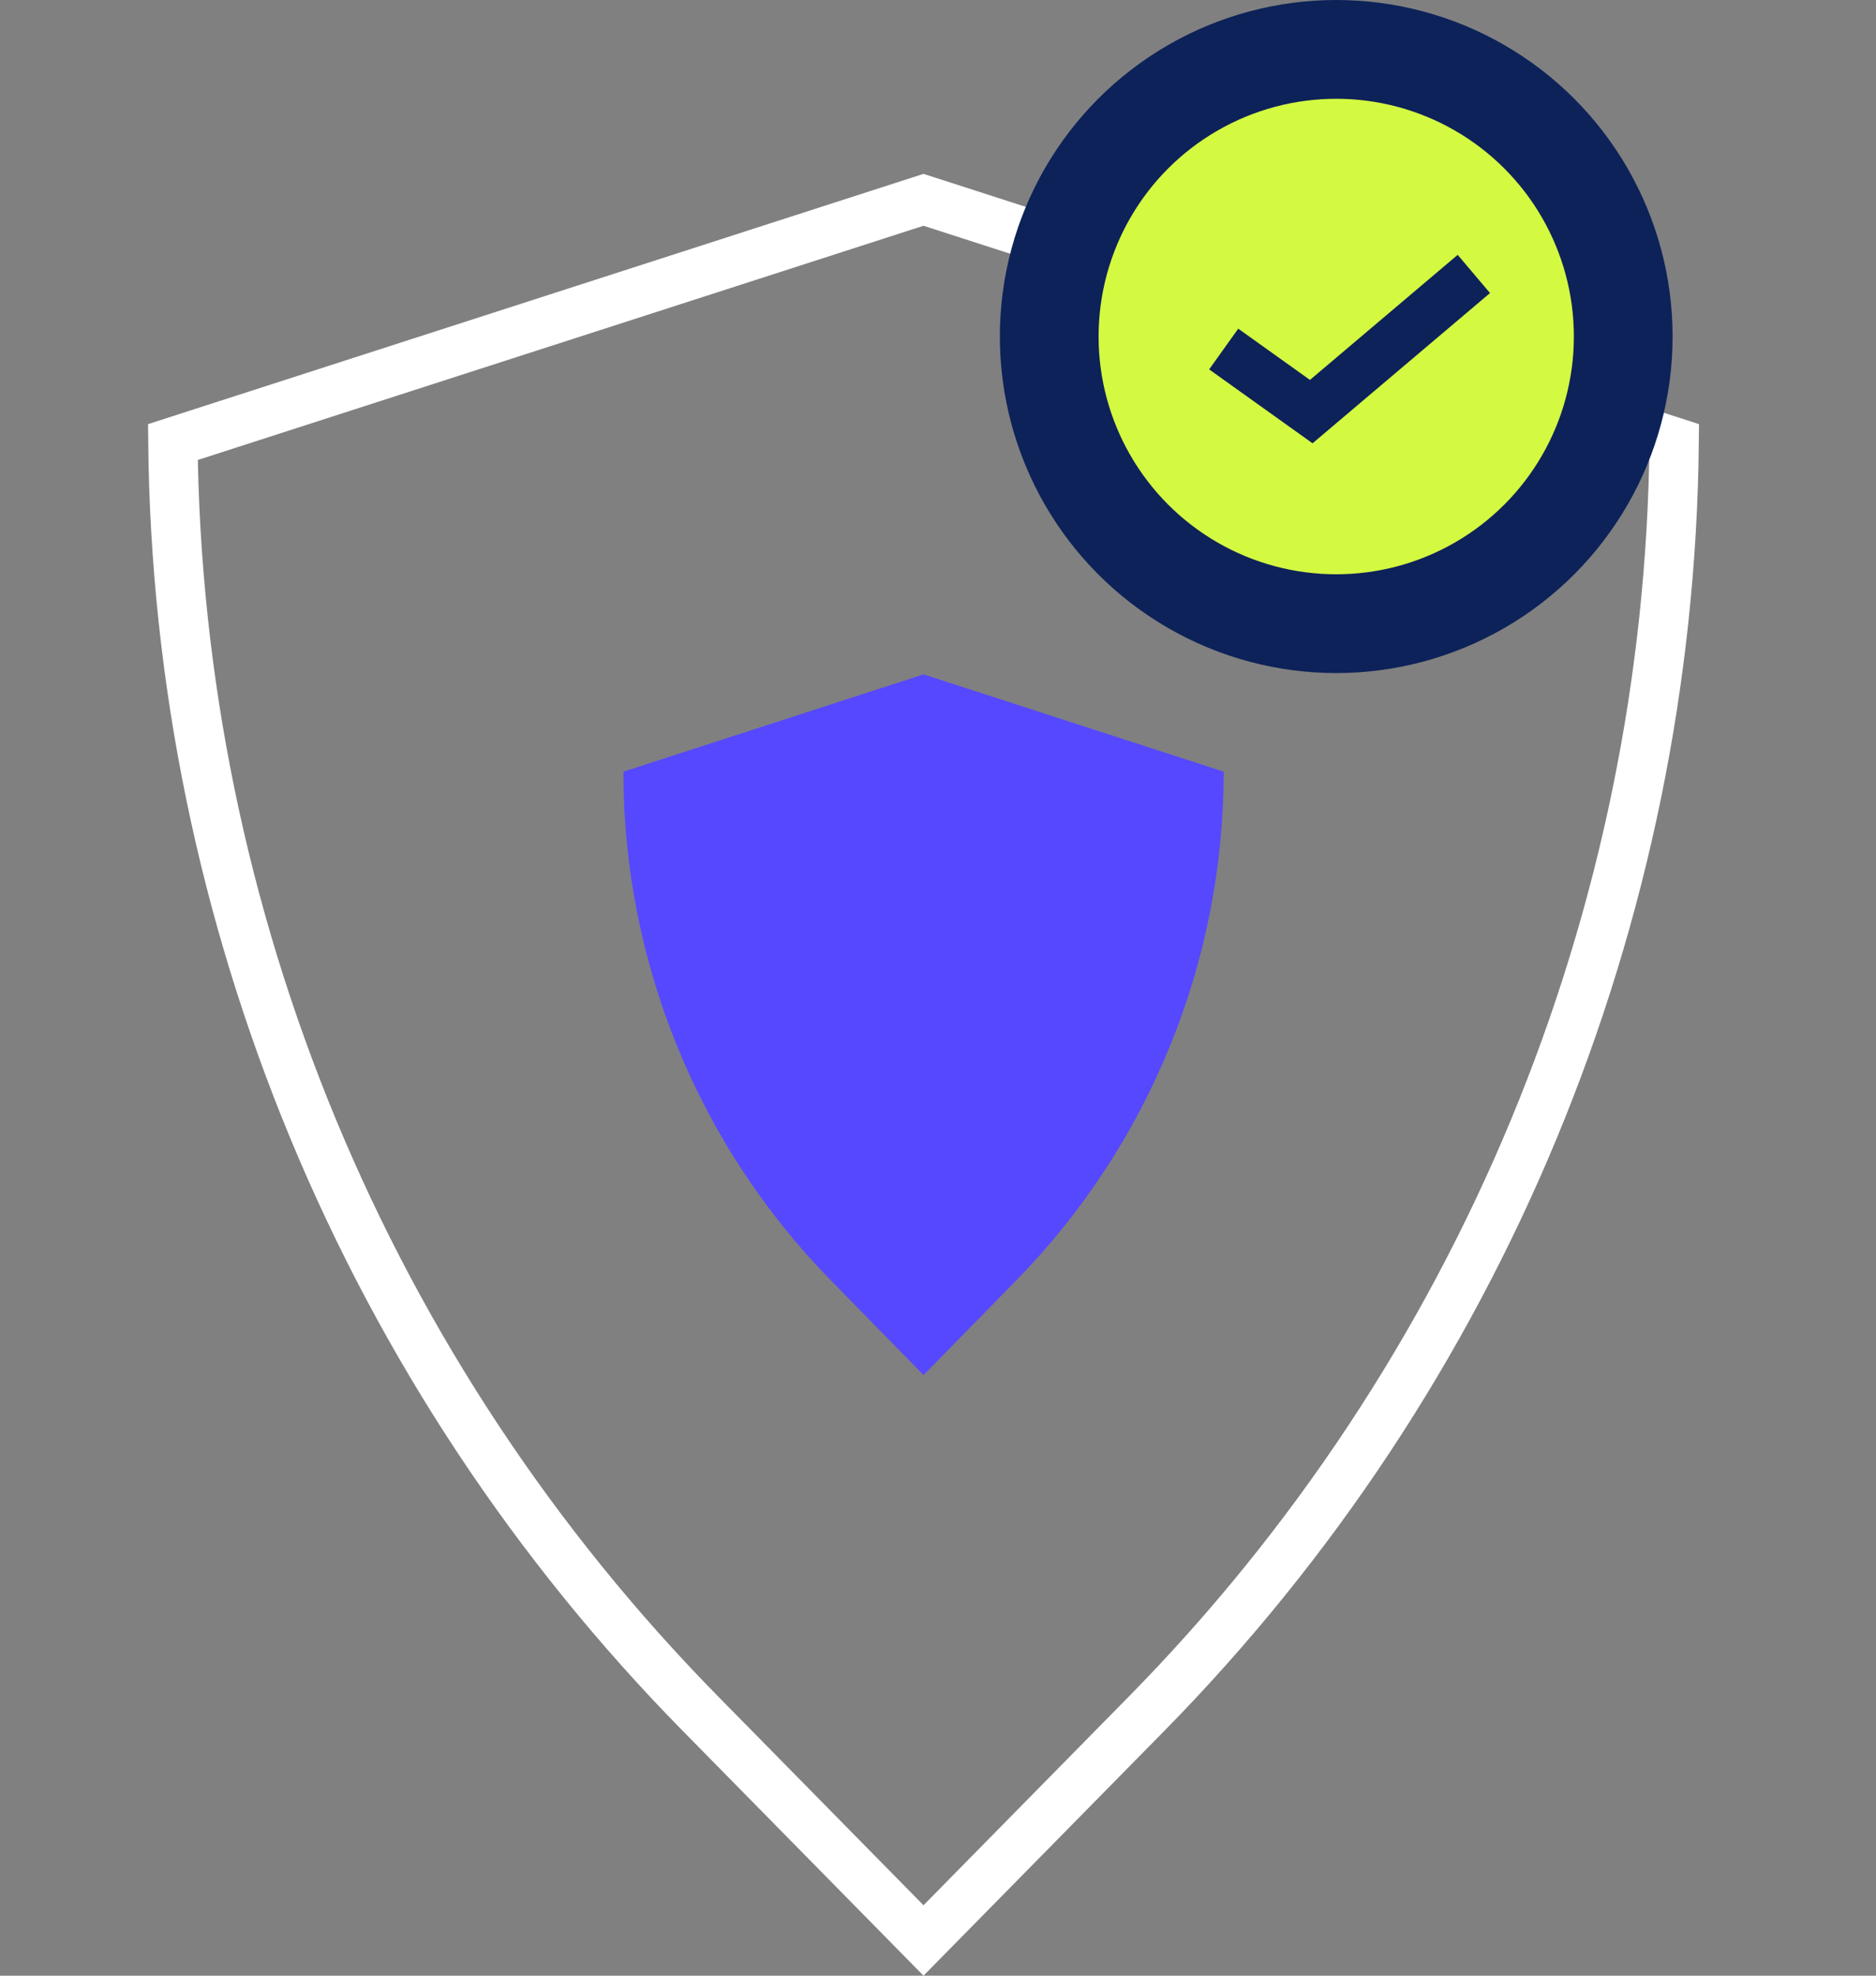 <svg width="76" height="80" viewBox="0 0 76 80" fill="none" xmlns="http://www.w3.org/2000/svg">
<rect x="0" y="0" width="76" height="80" fill="#808080" stroke="none"/>
<path d="M28.392 69.407C14.853 55.65 7.192 37.182 7.004 17.9L37.413 8.091L67.823 17.9C67.635 37.182 59.974 55.65 46.435 69.407L37.413 78.574L28.392 69.407Z" stroke="white" stroke-width="2"/>
<path d="M25.254 31.247L37.414 27.307L49.574 31.247C49.574 38.952 46.554 46.349 41.163 51.853L37.414 55.68L33.665 51.853C28.273 46.349 25.254 38.952 25.254 31.247Z" fill="#5648FF"/>
<circle cx="54.133" cy="13.627" r="11.627" fill="#D4F941" stroke="#0D2259" stroke-width="4"/>
<path d="M49.574 14.133L53.121 16.667L59.708 11.093" stroke="#0D2259" stroke-width="2.027"/>
</svg>
